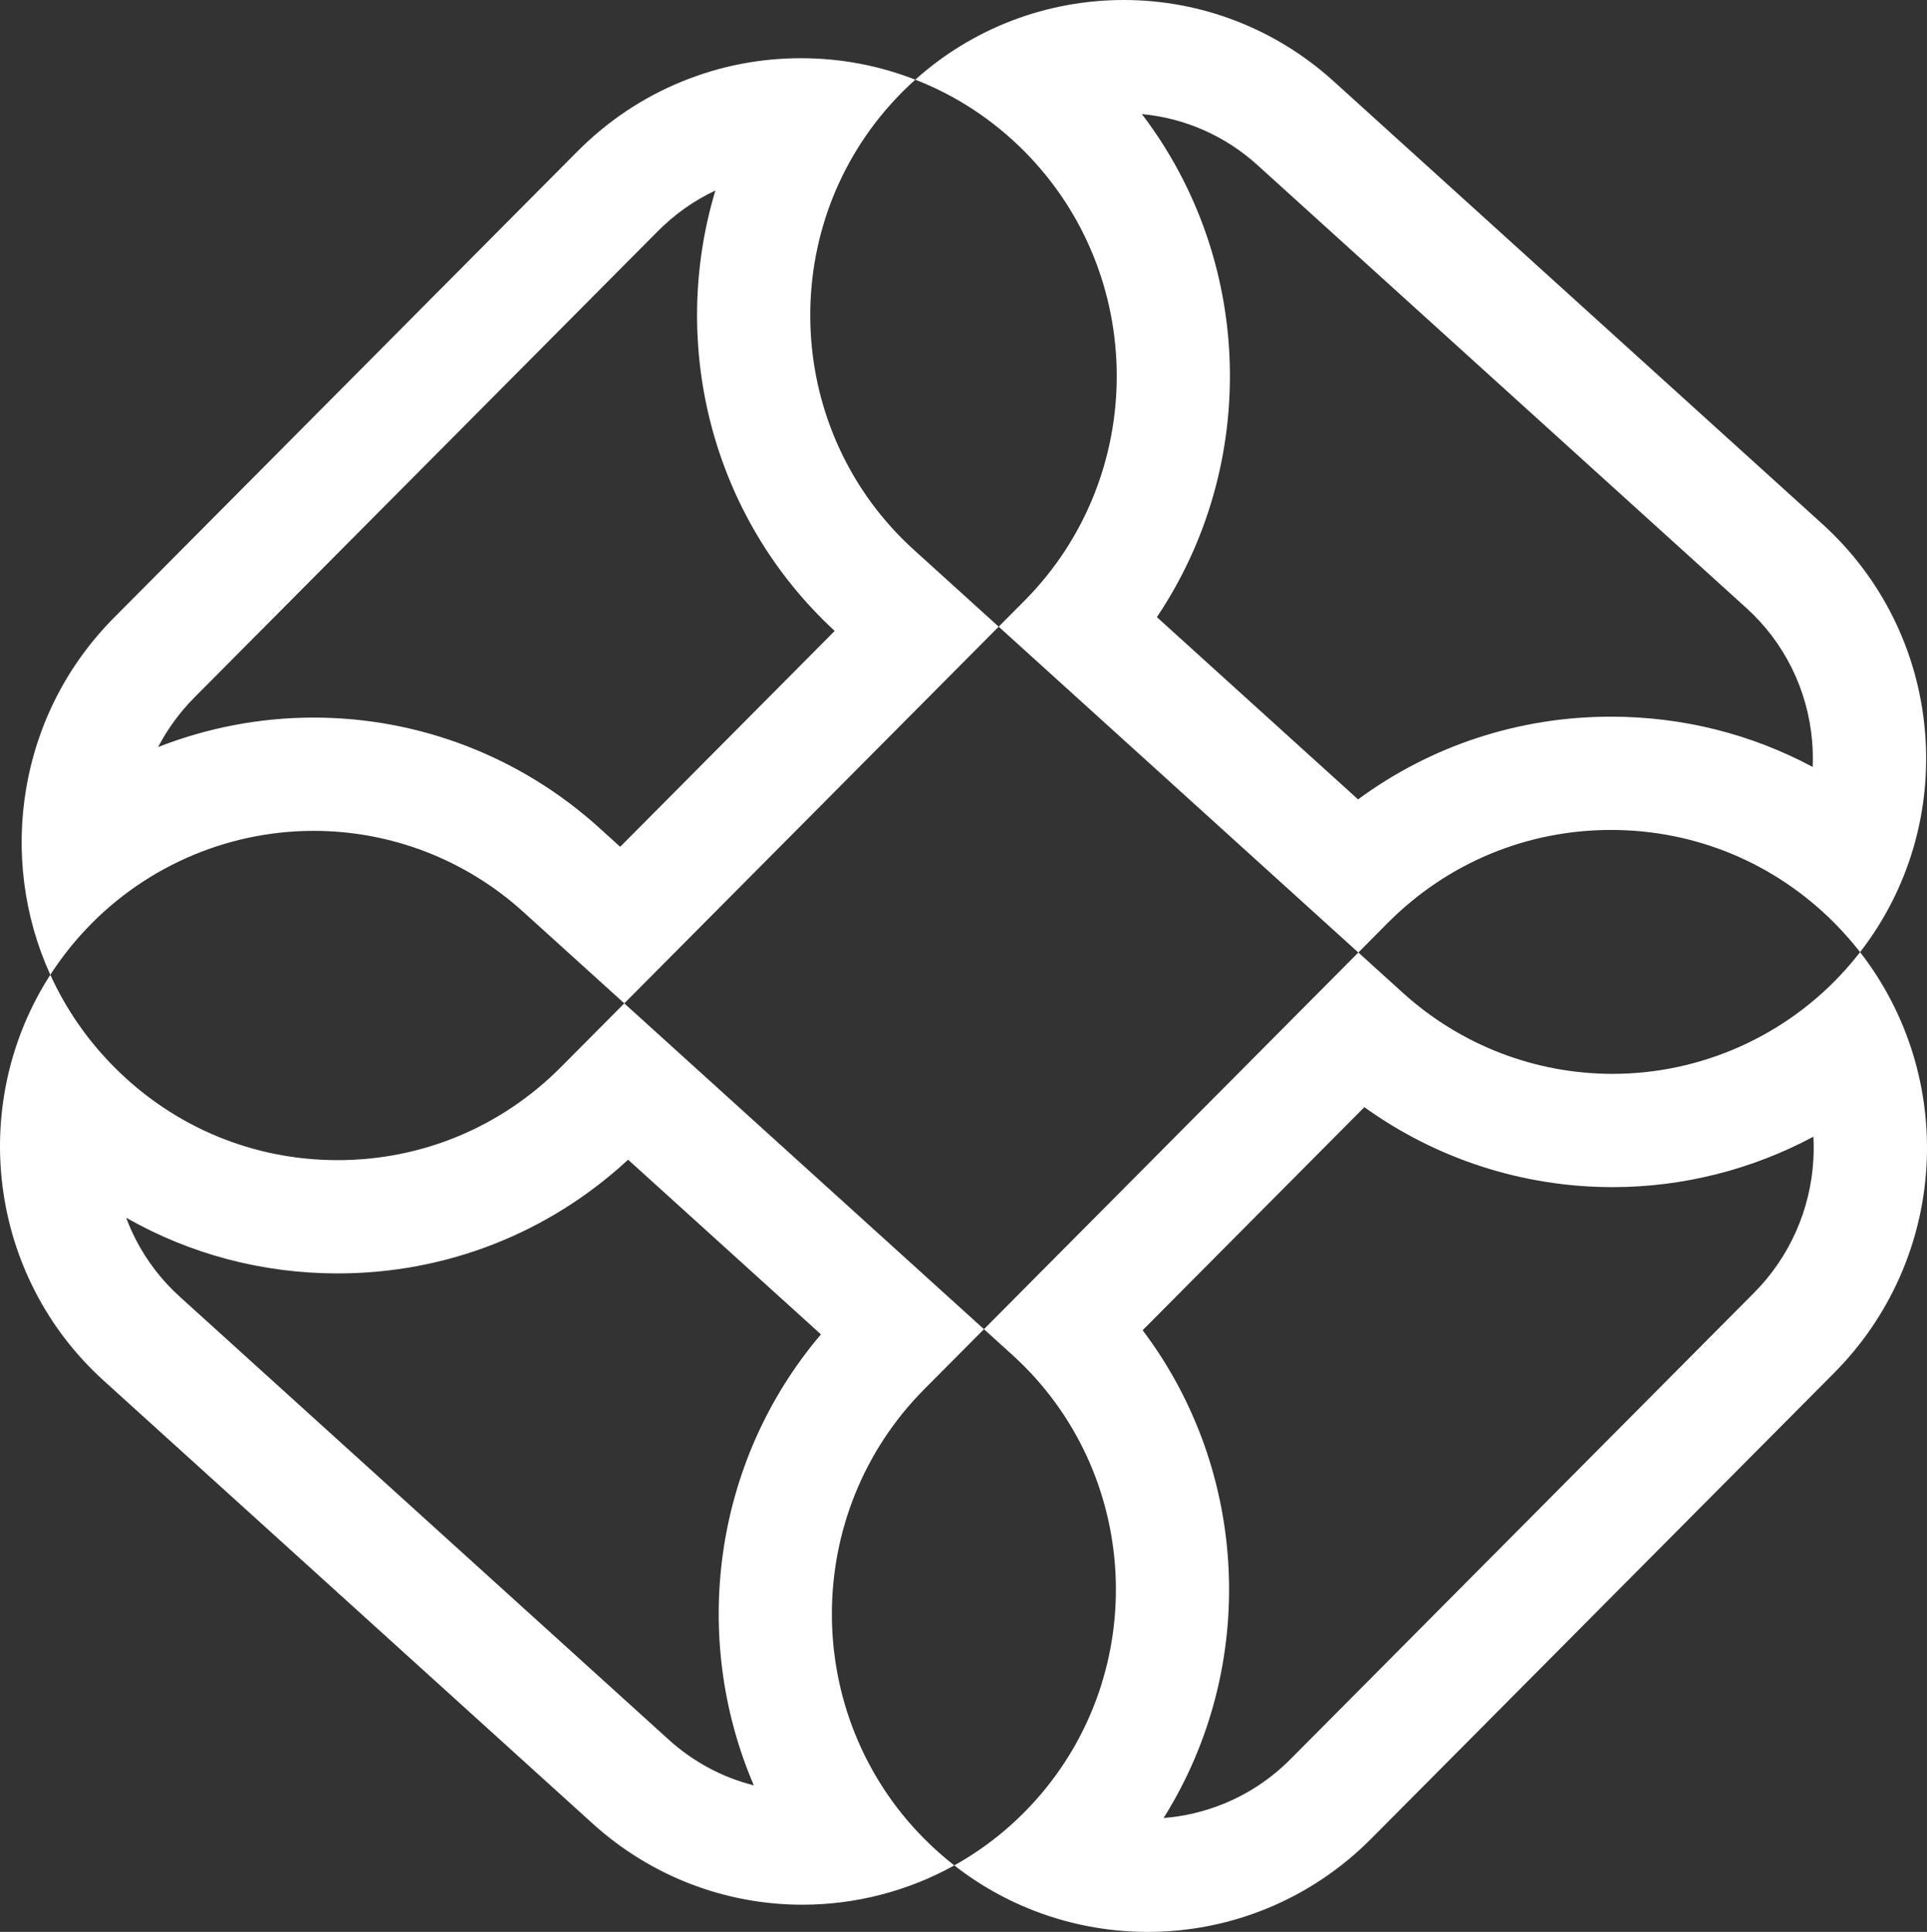 <svg xmlns="http://www.w3.org/2000/svg" width="68.032" height="68.219" viewBox="0 0 68.032 68.219">
  <rect x="0" y="0" width="68.032" height="68.219" fill="#333333" stroke="none"/>
  <defs>
    <style>
      .cls-1 {
        fill: none;
      }

      .cls-2, .cls-3 {
        stroke: none;
      }

      .cls-3 {
        fill: #fff;
      }
    </style>
  </defs>
  <g id="Exclusion_3" data-name="Exclusion 3" class="cls-1" transform="translate(-36.069 -35.817)">
    <path class="cls-2" d="M76.588,104.036a11.076,11.076,0,0,1-6.829-2.348,11.059,11.059,0,0,0,2.868-2.3,11.2,11.2,0,0,0-.819-15.73l-1-.908L68.7,84.873a11.265,11.265,0,0,0,1.059,16.815,11.049,11.049,0,0,1-5.36,1.388h0a11.006,11.006,0,0,1-7.4-2.861L39.731,84.571a11.191,11.191,0,0,1-1.886-14.332A11.186,11.186,0,0,0,40.1,73.5a11.1,11.1,0,0,0,15.775,0l2.234-2.248,12.7,11.505,13.218-13.3L85.6,70.876a11.019,11.019,0,0,0,15.631-.824c.177-.2.349-.4.51-.612a11.28,11.28,0,0,1-.9,14.847L84.476,100.748a11.085,11.085,0,0,1-7.888,3.288ZM58.109,71.248h0l-3.566-3.231a11.019,11.019,0,0,0-15.631.824,11.253,11.253,0,0,0-1.066,1.4A11.282,11.282,0,0,1,40.1,57.622L56.458,41.16a11.113,11.113,0,0,1,11.925-2.53,11.018,11.018,0,0,1,14.76.047l17.265,15.644a11.189,11.189,0,0,1,1.33,15.117,11.37,11.37,0,0,0-.9-1.028,11.106,11.106,0,0,0-15.775,0l-1.034,1.04h0l-12.7-11.505ZM68.383,38.63a11.181,11.181,0,0,0-.051,16.6l3,2.714.906-.911a11.288,11.288,0,0,0,0-15.875,11.066,11.066,0,0,0-3.85-2.53Z"/>
    <path class="cls-3" d="M 77.149 100.014 C 77.88 99.957 78.593 99.788 79.274 99.51 C 80.159 99.149 80.954 98.617 81.638 97.928 L 97.996 81.467 C 99.245 80.21 99.988 78.541 100.089 76.767 C 100.104 76.495 100.105 76.224 100.09 75.956 C 97.929 77.112 95.496 77.737 93 77.737 C 89.838 77.737 86.783 76.744 84.237 74.913 L 76.409 82.79 C 80.183 87.787 80.49 94.694 77.149 100.014 M 62.683 98.862 C 60.446 93.653 61.235 87.432 65.052 82.936 L 58.244 76.768 C 55.44 79.363 51.823 80.784 47.988 80.784 C 45.328 80.784 42.774 80.101 40.523 78.817 C 40.619 79.075 40.731 79.329 40.857 79.575 C 41.249 80.34 41.773 81.024 42.417 81.607 L 59.682 97.251 C 60.547 98.034 61.577 98.583 62.683 98.862 M 57.964 65.719 L 65.538 58.097 C 61.151 54.046 59.699 47.942 61.326 42.544 C 60.574 42.897 59.893 43.379 59.295 43.98 L 42.937 60.441 C 42.417 60.965 41.985 61.556 41.651 62.197 C 43.383 61.517 45.244 61.156 47.141 61.156 C 50.873 61.156 54.455 62.54 57.228 65.052 L 57.964 65.719 M 84.015 64.045 C 86.592 62.148 89.69 61.124 92.946 61.124 C 95.47 61.124 97.9 61.739 100.065 62.9 C 100.077 62.596 100.071 62.291 100.045 61.984 C 99.89 60.171 99.065 58.502 97.723 57.286 L 80.458 41.642 C 79.319 40.61 77.892 39.985 76.383 39.846 C 80.343 45.041 80.519 52.237 76.912 57.609 L 84.015 64.045 M 76.588 104.036 C 75.371 104.036 74.17 103.838 73.021 103.449 C 71.841 103.049 70.744 102.457 69.759 101.688 C 70.833 101.09 71.798 100.317 72.628 99.391 C 76.711 94.827 76.344 87.771 71.809 83.661 L 70.807 82.753 L 68.7 84.873 C 64.351 89.249 64.351 96.371 68.7 100.748 C 69.033 101.083 69.39 101.399 69.759 101.688 C 68.128 102.596 66.274 103.076 64.399 103.076 L 64.398 103.076 C 61.661 103.076 59.033 102.06 56.997 100.215 L 39.731 84.571 C 38.728 83.662 37.909 82.595 37.297 81.399 C 36.705 80.243 36.322 79 36.158 77.704 C 35.827 75.089 36.427 72.438 37.845 70.239 C 38.397 71.449 39.155 72.545 40.1 73.496 C 42.207 75.616 45.008 76.784 47.988 76.784 C 50.967 76.784 53.768 75.616 55.875 73.496 L 58.109 71.248 L 70.807 82.753 L 84.025 69.452 L 85.597 70.876 C 87.633 72.721 90.262 73.737 93 73.737 C 96.133 73.737 99.133 72.394 101.228 70.052 C 101.405 69.854 101.577 69.648 101.739 69.439 C 103.405 71.582 104.238 74.265 104.083 76.994 C 103.926 79.745 102.772 82.335 100.834 84.286 L 84.476 100.748 C 83.411 101.819 82.169 102.649 80.786 103.214 C 79.449 103.759 78.037 104.036 76.588 104.036 Z M 58.109 71.248 L 58.109 71.248 L 58.109 71.247 L 54.543 68.017 C 52.507 66.172 49.878 65.156 47.141 65.156 C 44.007 65.156 41.007 66.499 38.912 68.841 C 38.52 69.278 38.162 69.749 37.845 70.239 C 37.378 69.212 37.068 68.122 36.925 66.999 C 36.782 65.886 36.806 64.761 36.994 63.656 C 37.384 61.36 38.458 59.274 40.1 57.622 L 56.458 41.16 C 57.523 40.089 58.764 39.259 60.148 38.694 C 61.485 38.149 62.897 37.872 64.346 37.872 C 65.735 37.872 67.093 38.127 68.383 38.63 C 70.406 36.816 73.019 35.817 75.741 35.817 C 78.479 35.817 81.107 36.833 83.143 38.678 L 100.409 54.322 C 102.503 56.22 103.789 58.82 104.03 61.644 C 104.27 64.454 103.456 67.223 101.739 69.439 C 101.46 69.082 101.156 68.736 100.834 68.411 C 98.727 66.291 95.926 65.124 92.946 65.124 C 89.967 65.124 87.165 66.291 85.058 68.411 L 84.025 69.452 L 84.024 69.452 L 71.327 57.946 L 58.109 71.248 Z M 68.383 38.63 C 68.08 38.902 67.787 39.195 67.512 39.502 C 63.429 44.066 63.796 51.122 68.332 55.232 L 71.327 57.946 L 72.233 57.035 C 76.583 52.658 76.583 45.537 72.233 41.16 C 71.126 40.046 69.831 39.195 68.383 38.63 C 68.383 38.63 68.383 38.63 68.383 38.63 L 68.383 38.63 Z"/>
  </g>
</svg>

